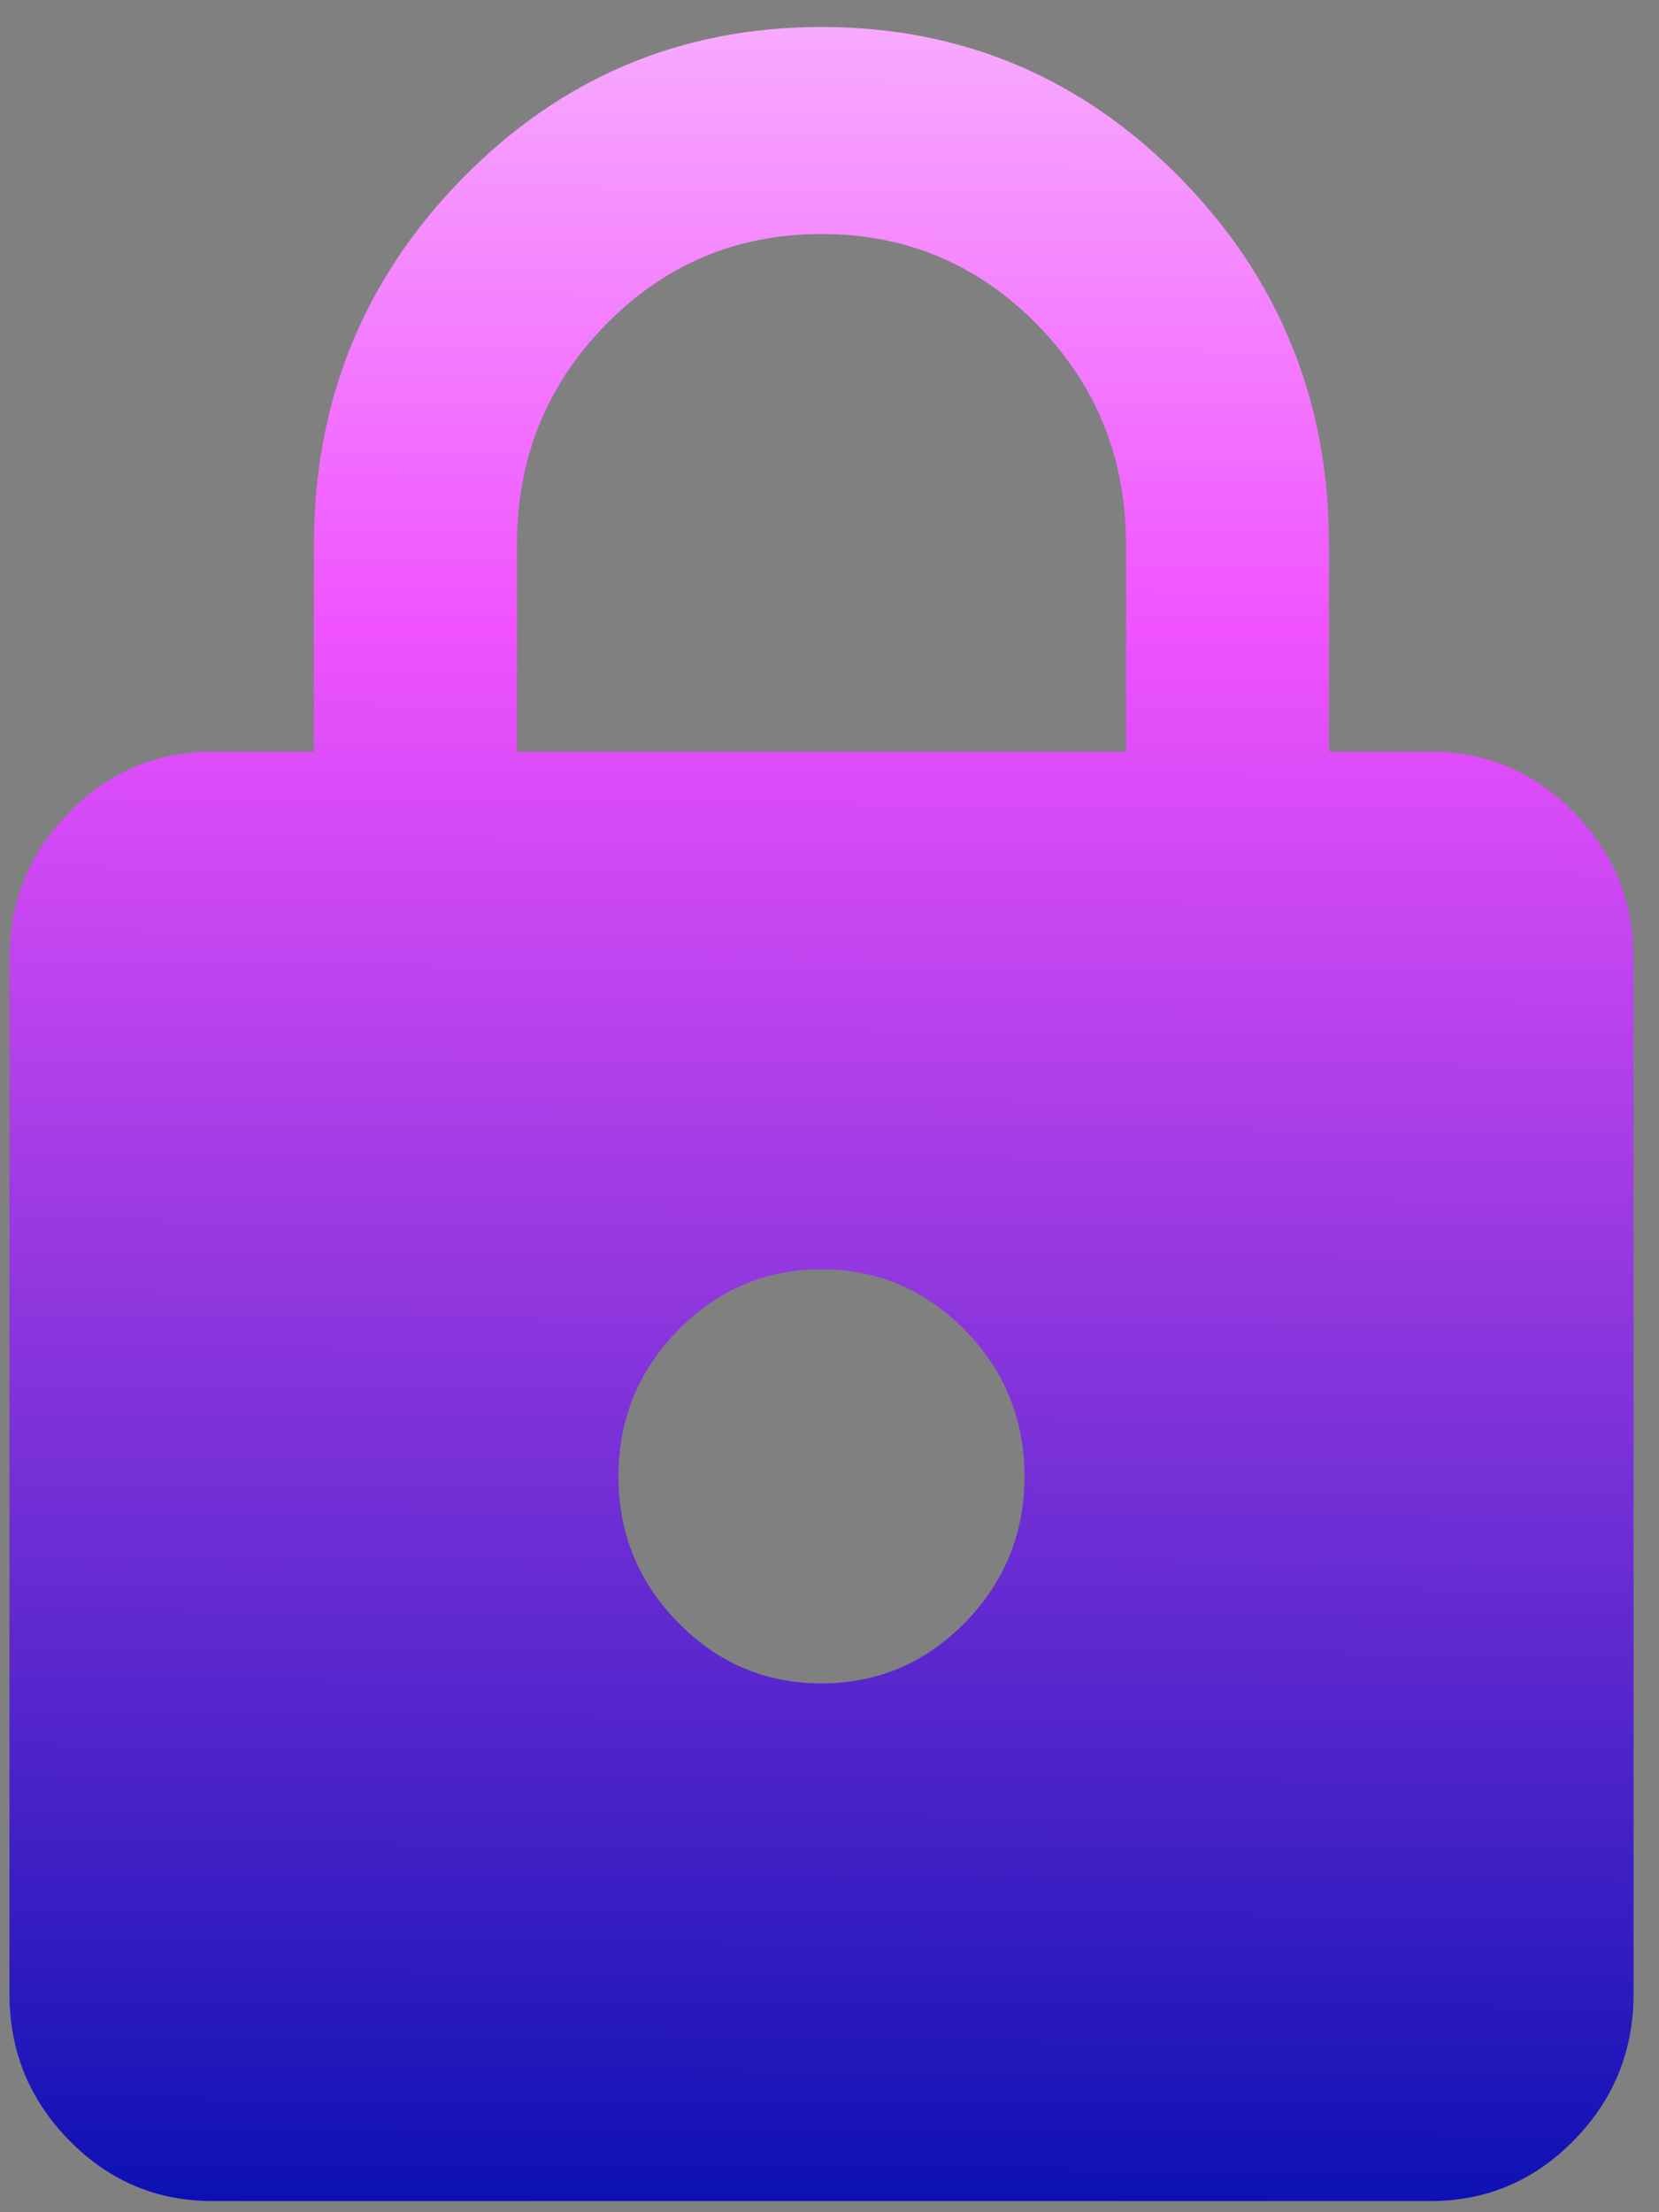 <svg width="33" height="44" viewBox="0 0 33 44" fill="none" xmlns="http://www.w3.org/2000/svg">
<rect x="0" y="0" width="33" height="44" fill="#808080" stroke="none"/>
<path d="M4.226 43.778C3.115 43.778 2.165 43.375 1.375 42.569C0.583 41.762 0.188 40.792 0.188 39.66V19.069C0.188 17.936 0.583 16.966 1.375 16.159C2.165 15.354 3.115 14.951 4.226 14.951H6.245V10.832C6.245 7.984 7.23 5.556 9.199 3.547C11.167 1.541 13.547 0.537 16.341 0.537C19.134 0.537 21.515 1.541 23.484 3.547C25.452 5.556 26.436 7.984 26.436 10.832V14.951H28.455C29.566 14.951 30.517 15.354 31.308 16.159C32.099 16.966 32.494 17.936 32.494 19.069V39.66C32.494 40.792 32.099 41.762 31.308 42.569C30.517 43.375 29.566 43.778 28.455 43.778H4.226ZM16.341 33.482C17.451 33.482 18.402 33.08 19.194 32.274C19.984 31.466 20.379 30.497 20.379 29.364C20.379 28.232 19.984 27.262 19.194 26.455C18.402 25.649 17.451 25.246 16.341 25.246C15.23 25.246 14.28 25.649 13.49 26.455C12.698 27.262 12.302 28.232 12.302 29.364C12.302 30.497 12.698 31.466 13.49 32.274C14.28 33.08 15.23 33.482 16.341 33.482ZM10.283 14.951H22.398V10.832C22.398 9.117 21.809 7.658 20.631 6.457C19.453 5.256 18.023 4.655 16.341 4.655C14.658 4.655 13.228 5.256 12.05 6.457C10.872 7.658 10.283 9.117 10.283 10.832V14.951Z" fill="url(#paint0_linear_210_2707)"/>
<defs>
<linearGradient id="paint0_linear_210_2707" x1="16.589" y1="-11.143" x2="16.341" y2="43.778" gradientUnits="userSpaceOnUse">
<stop stop-color="white"/>
<stop offset="0.432" stop-color="#F052FF"/>
<stop offset="1" stop-color="#0D11B4"/>
</linearGradient>
</defs>
</svg>
